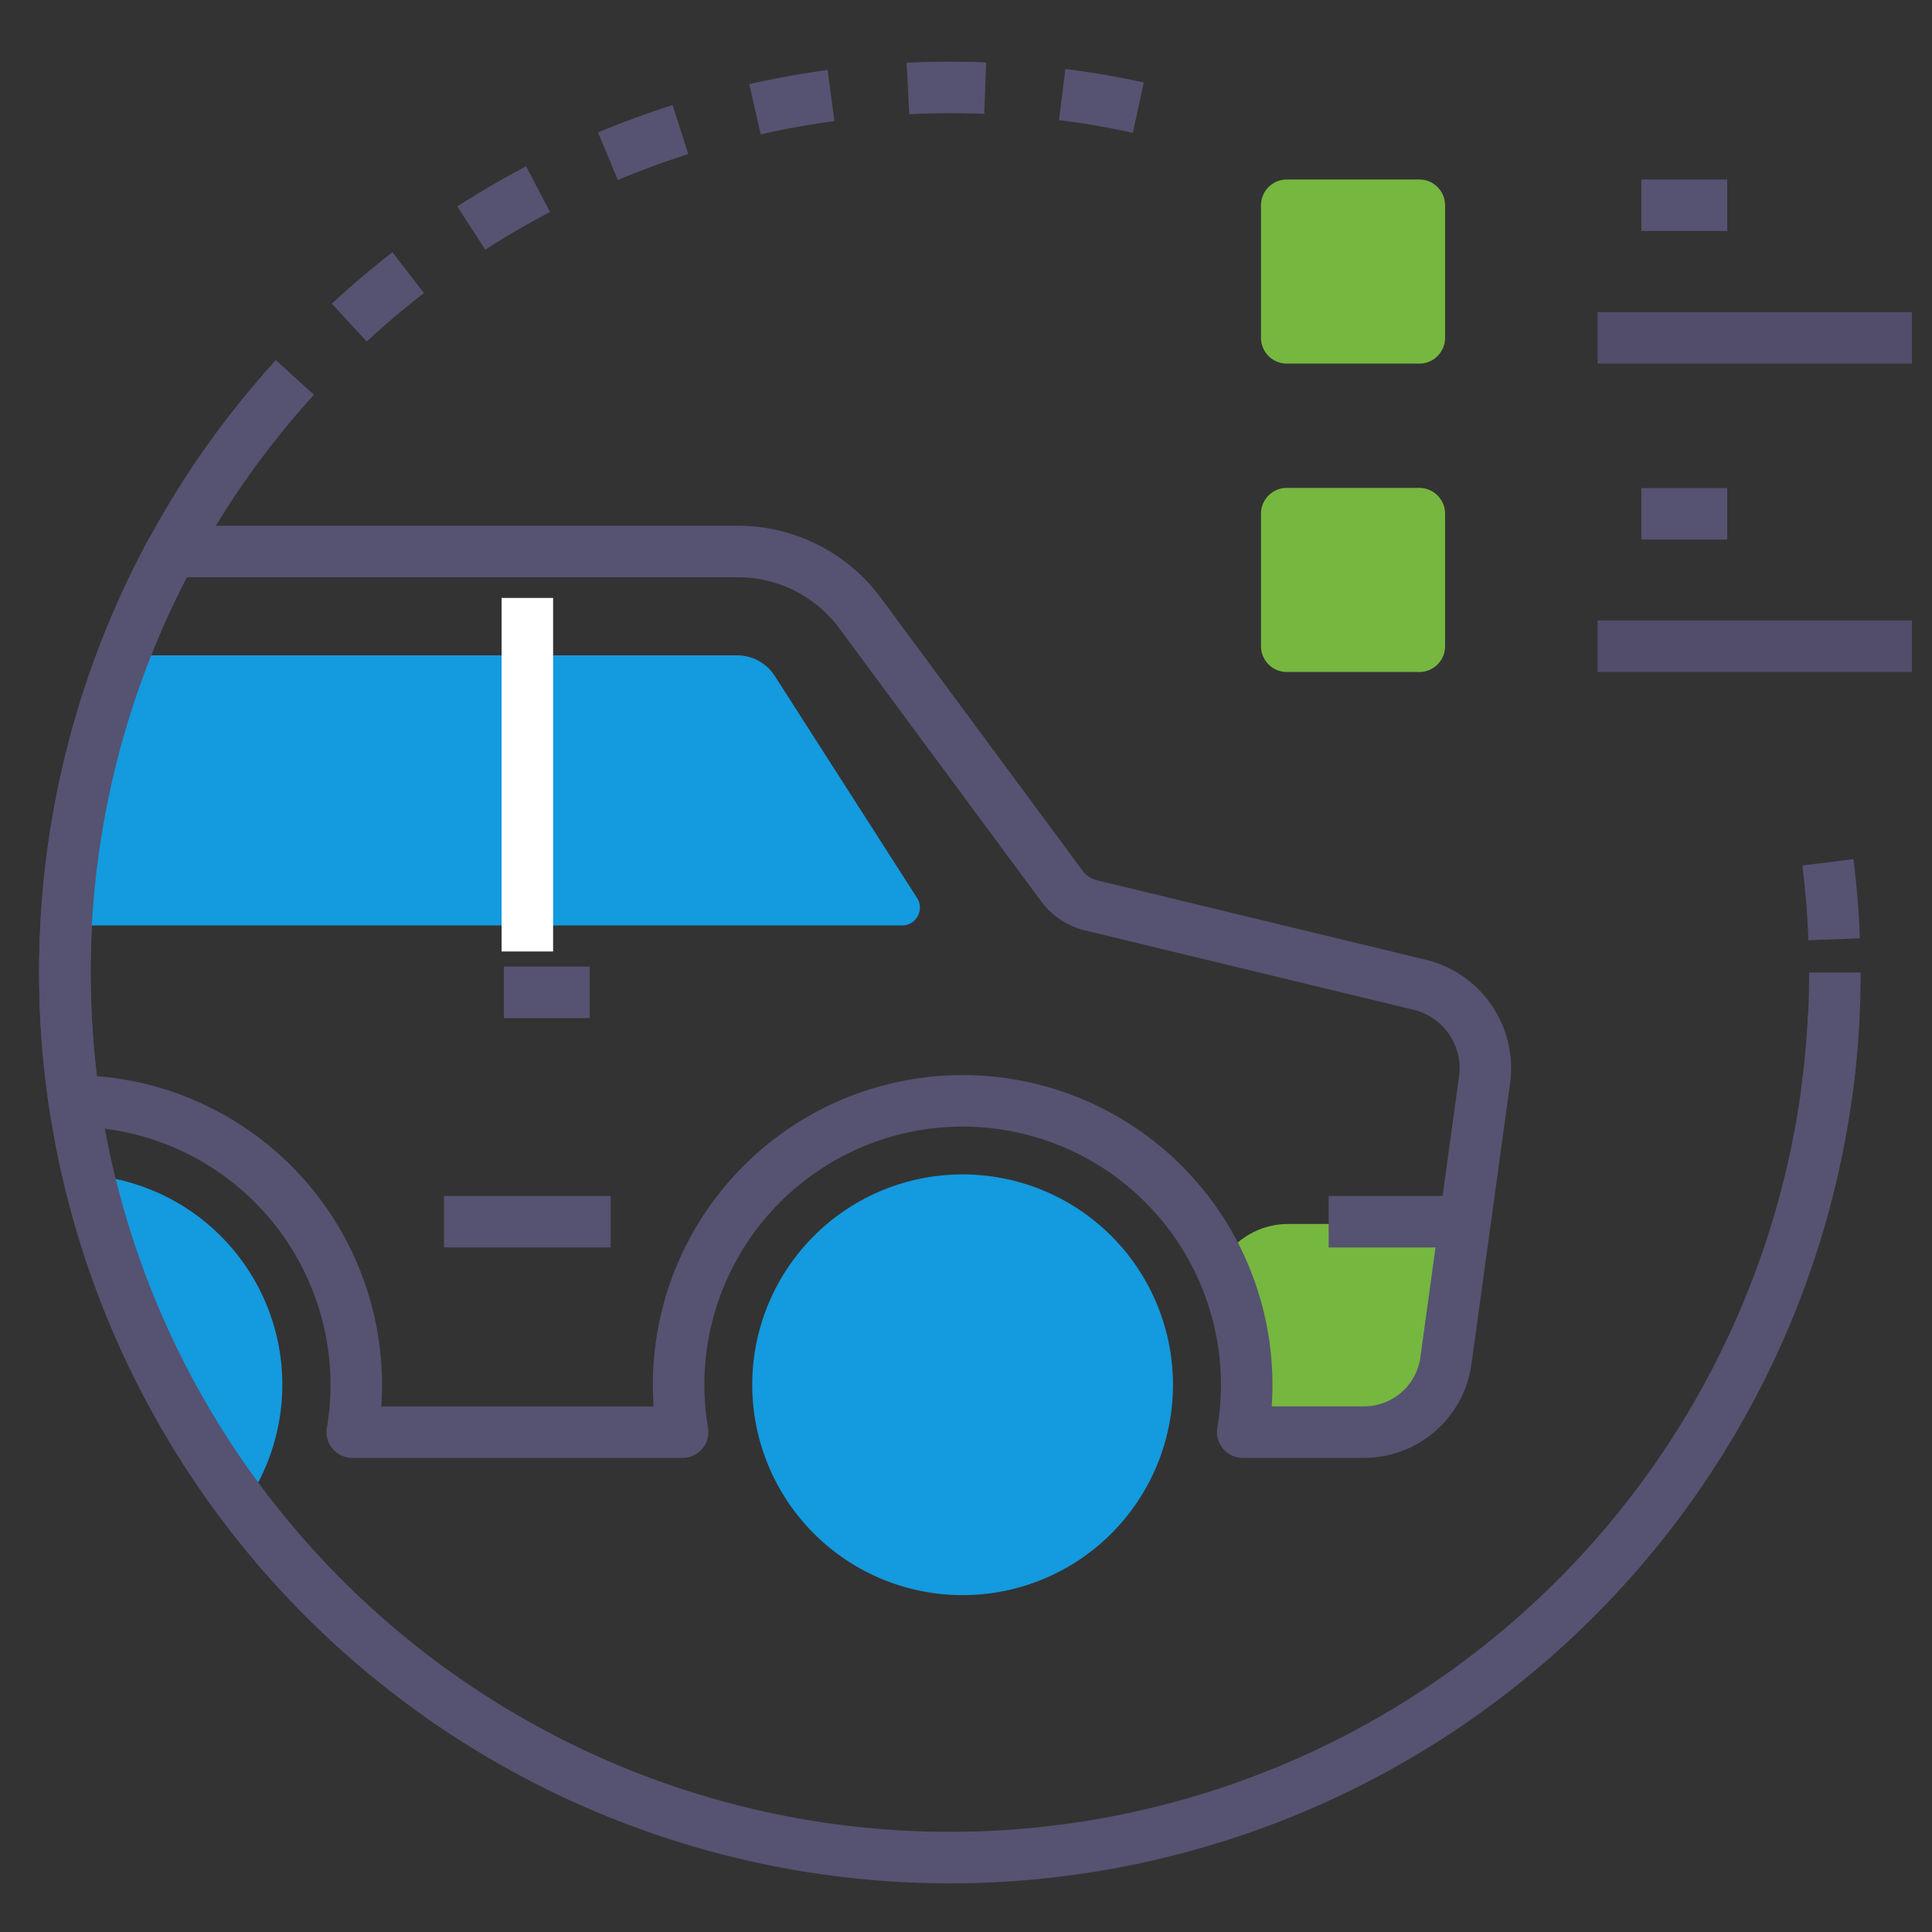 <svg xmlns="http://www.w3.org/2000/svg" xmlns:xlink="http://www.w3.org/1999/xlink" width="45" height="45" viewBox="0 0 45 45"><rect x="0" y="0" width="45" height="45" fill="#333333" stroke="none"/><defs><clipPath id="a"><path d="M269.373,100h13.2a3.538,3.538,0,0,1,2.845,1.435l4.7,6.356a1.194,1.194,0,0,0,.68.451l7.654,1.849a2,2,0,0,1,1.511,2.215c-.281,2.047-.725,5.278-.9,6.542a1.925,1.925,0,0,1-1.907,1.663h-2.825a6.658,6.658,0,0,0,.092-1.1h0a6.616,6.616,0,0,0-6.616-6.616h0a6.617,6.617,0,0,0-6.616,6.616h0a6.6,6.6,0,0,0,.093,1.1h-7.694a6.6,6.6,0,0,0,.093-1.1h0a6.616,6.616,0,0,0-6.569-6.615,20.8,20.8,0,0,1-.215-2.987A20.506,20.506,0,0,1,269.373,100Z" transform="translate(-266.893 -100)" fill="none" clip-rule="evenodd"/></clipPath><clipPath id="c"><rect width="45" height="45"/></clipPath></defs><g id="b" clip-path="url(#c)"><g transform="translate(1.508 2.036)"><path d="M298,133.085a4.9,4.9,0,0,1,4.9-4.9h0a4.9,4.9,0,0,1,4.9,4.9h0a4.9,4.9,0,0,1-4.9,4.9h0a4.9,4.9,0,0,1-4.9-4.9Z" transform="translate(-281.987 -102.867)" fill="#149ade" fill-rule="evenodd"/><g transform="translate(0 10.81)"><g transform="translate(0 0)" clip-path="url(#a)"><path d="M332.663,132.232a1.8,1.8,0,0,0-1.8-1.8h-10.3a1.8,1.8,0,0,0-1.8,1.8v3.048h13.889Z" transform="translate(-292.07 -114.769)" fill="#76b740" fill-rule="evenodd"/><line x1="3.689" transform="translate(29.439 15.61)" fill="none" stroke="#565271" stroke-linejoin="round" stroke-width="1.2"/><line x1="3.883" transform="translate(8.833 15.61)" fill="none" stroke="#565271" stroke-linejoin="round" stroke-width="1.2"/></g></g><path d="M269.373,100h13.2a3.538,3.538,0,0,1,2.845,1.435l4.7,6.356a1.194,1.194,0,0,0,.68.451l7.654,1.849a2,2,0,0,1,1.511,2.215c-.281,2.047-.725,5.278-.9,6.542a1.925,1.925,0,0,1-1.907,1.663h-2.825a6.658,6.658,0,0,0,.092-1.1h0a6.616,6.616,0,0,0-6.616-6.616h0a6.617,6.617,0,0,0-6.616,6.616h0a6.6,6.6,0,0,0,.093,1.1h-7.694a6.6,6.6,0,0,0,.093-1.1h0a6.616,6.616,0,0,0-6.569-6.615,20.8,20.8,0,0,1-.215-2.987A20.506,20.506,0,0,1,269.373,100Z" transform="translate(-266.893 -89.19)" fill="none" stroke="#565271" stroke-linejoin="round" stroke-width="1.2"/><path d="M268.48,104.7h14.073a1.043,1.043,0,0,1,.878.48l3.314,5.171a.416.416,0,0,1-.351.641h-19.5A20.5,20.5,0,0,1,268.48,104.7Z" transform="translate(-266.893 -91.472)" fill="#149ade" fill-rule="evenodd"/><line x2="4.661" transform="translate(8.228 21.077)" fill="none" stroke-dasharray="2 2" stroke-linejoin="round" stroke-dashoffset="2" stroke-width="1.2" stroke="#565271"/><path d="M267.948,128.213a4.9,4.9,0,0,1,4.525,4.886h0a4.9,4.9,0,0,1-.9,2.826A20.542,20.542,0,0,1,267.948,128.213Z" transform="translate(-267.405 -102.881)" fill="#149ade" fill-rule="evenodd"/><path d="M308.123,107.279q0,.923-.08,1.827A20.615,20.615,0,1,1,270.42,95.749q.33-.488.687-.955" transform="translate(-266.893 -86.663)" fill="none" stroke="#565271" stroke-linejoin="round" stroke-width="1.2"/><path d="M273.073,88.613a20.747,20.747,0,0,1,5.808-6.021,20.648,20.648,0,0,1,16.288-3.063" transform="translate(-269.892 -78.998)" fill="none" stroke="#565271" stroke-linejoin="round" stroke-dashoffset="1.8" stroke-width="1.2" stroke-dasharray="1.8 1.8"/><path d="M346.1,110.615a20.759,20.759,0,0,1,.016,8.609" transform="translate(-305.332 -94.341)" fill="none" stroke="#565271" stroke-linejoin="round" stroke-dashoffset="1.8" stroke-width="1.2" stroke-dasharray="1.8 1.8"/><line x2="4.661" transform="translate(34.723 9.933)" fill="none" stroke-dasharray="2 2" stroke-linejoin="round" stroke-dashoffset="2" stroke-width="1.2" stroke="#565271"/><line x2="4.661" transform="translate(34.723 2.745)" fill="none" stroke-dasharray="2 2" stroke-linejoin="round" stroke-dashoffset="2" stroke-width="1.2" stroke="#565271"/><line x2="7.321" transform="translate(35.704 13.016)" fill="none" stroke="#514d6a" stroke-linejoin="round" stroke-width="1.2"/><line x2="7.321" transform="translate(35.704 5.833)" fill="none" stroke="#514d6a" stroke-linejoin="round" stroke-width="1.2"/><rect width="3.088" height="3.088" transform="translate(28.463 9.928)" fill="#76b740"/><rect width="3.088" height="3.088" stroke-width="1.2" fill="none" stroke="#76b740" stroke-linejoin="round" transform="translate(28.463 9.928)"/><rect width="3.088" height="3.088" transform="translate(28.463 2.745)" fill="#76b740"/><rect width="3.088" height="3.088" stroke-width="1.2" fill="none" stroke="#76b740" stroke-linejoin="round" transform="translate(28.463 2.745)"/><line y2="8.235" transform="translate(10.775 11.891)" fill="none" stroke="#fff" stroke-linejoin="round" stroke-width="1.2"/></g></g></svg>